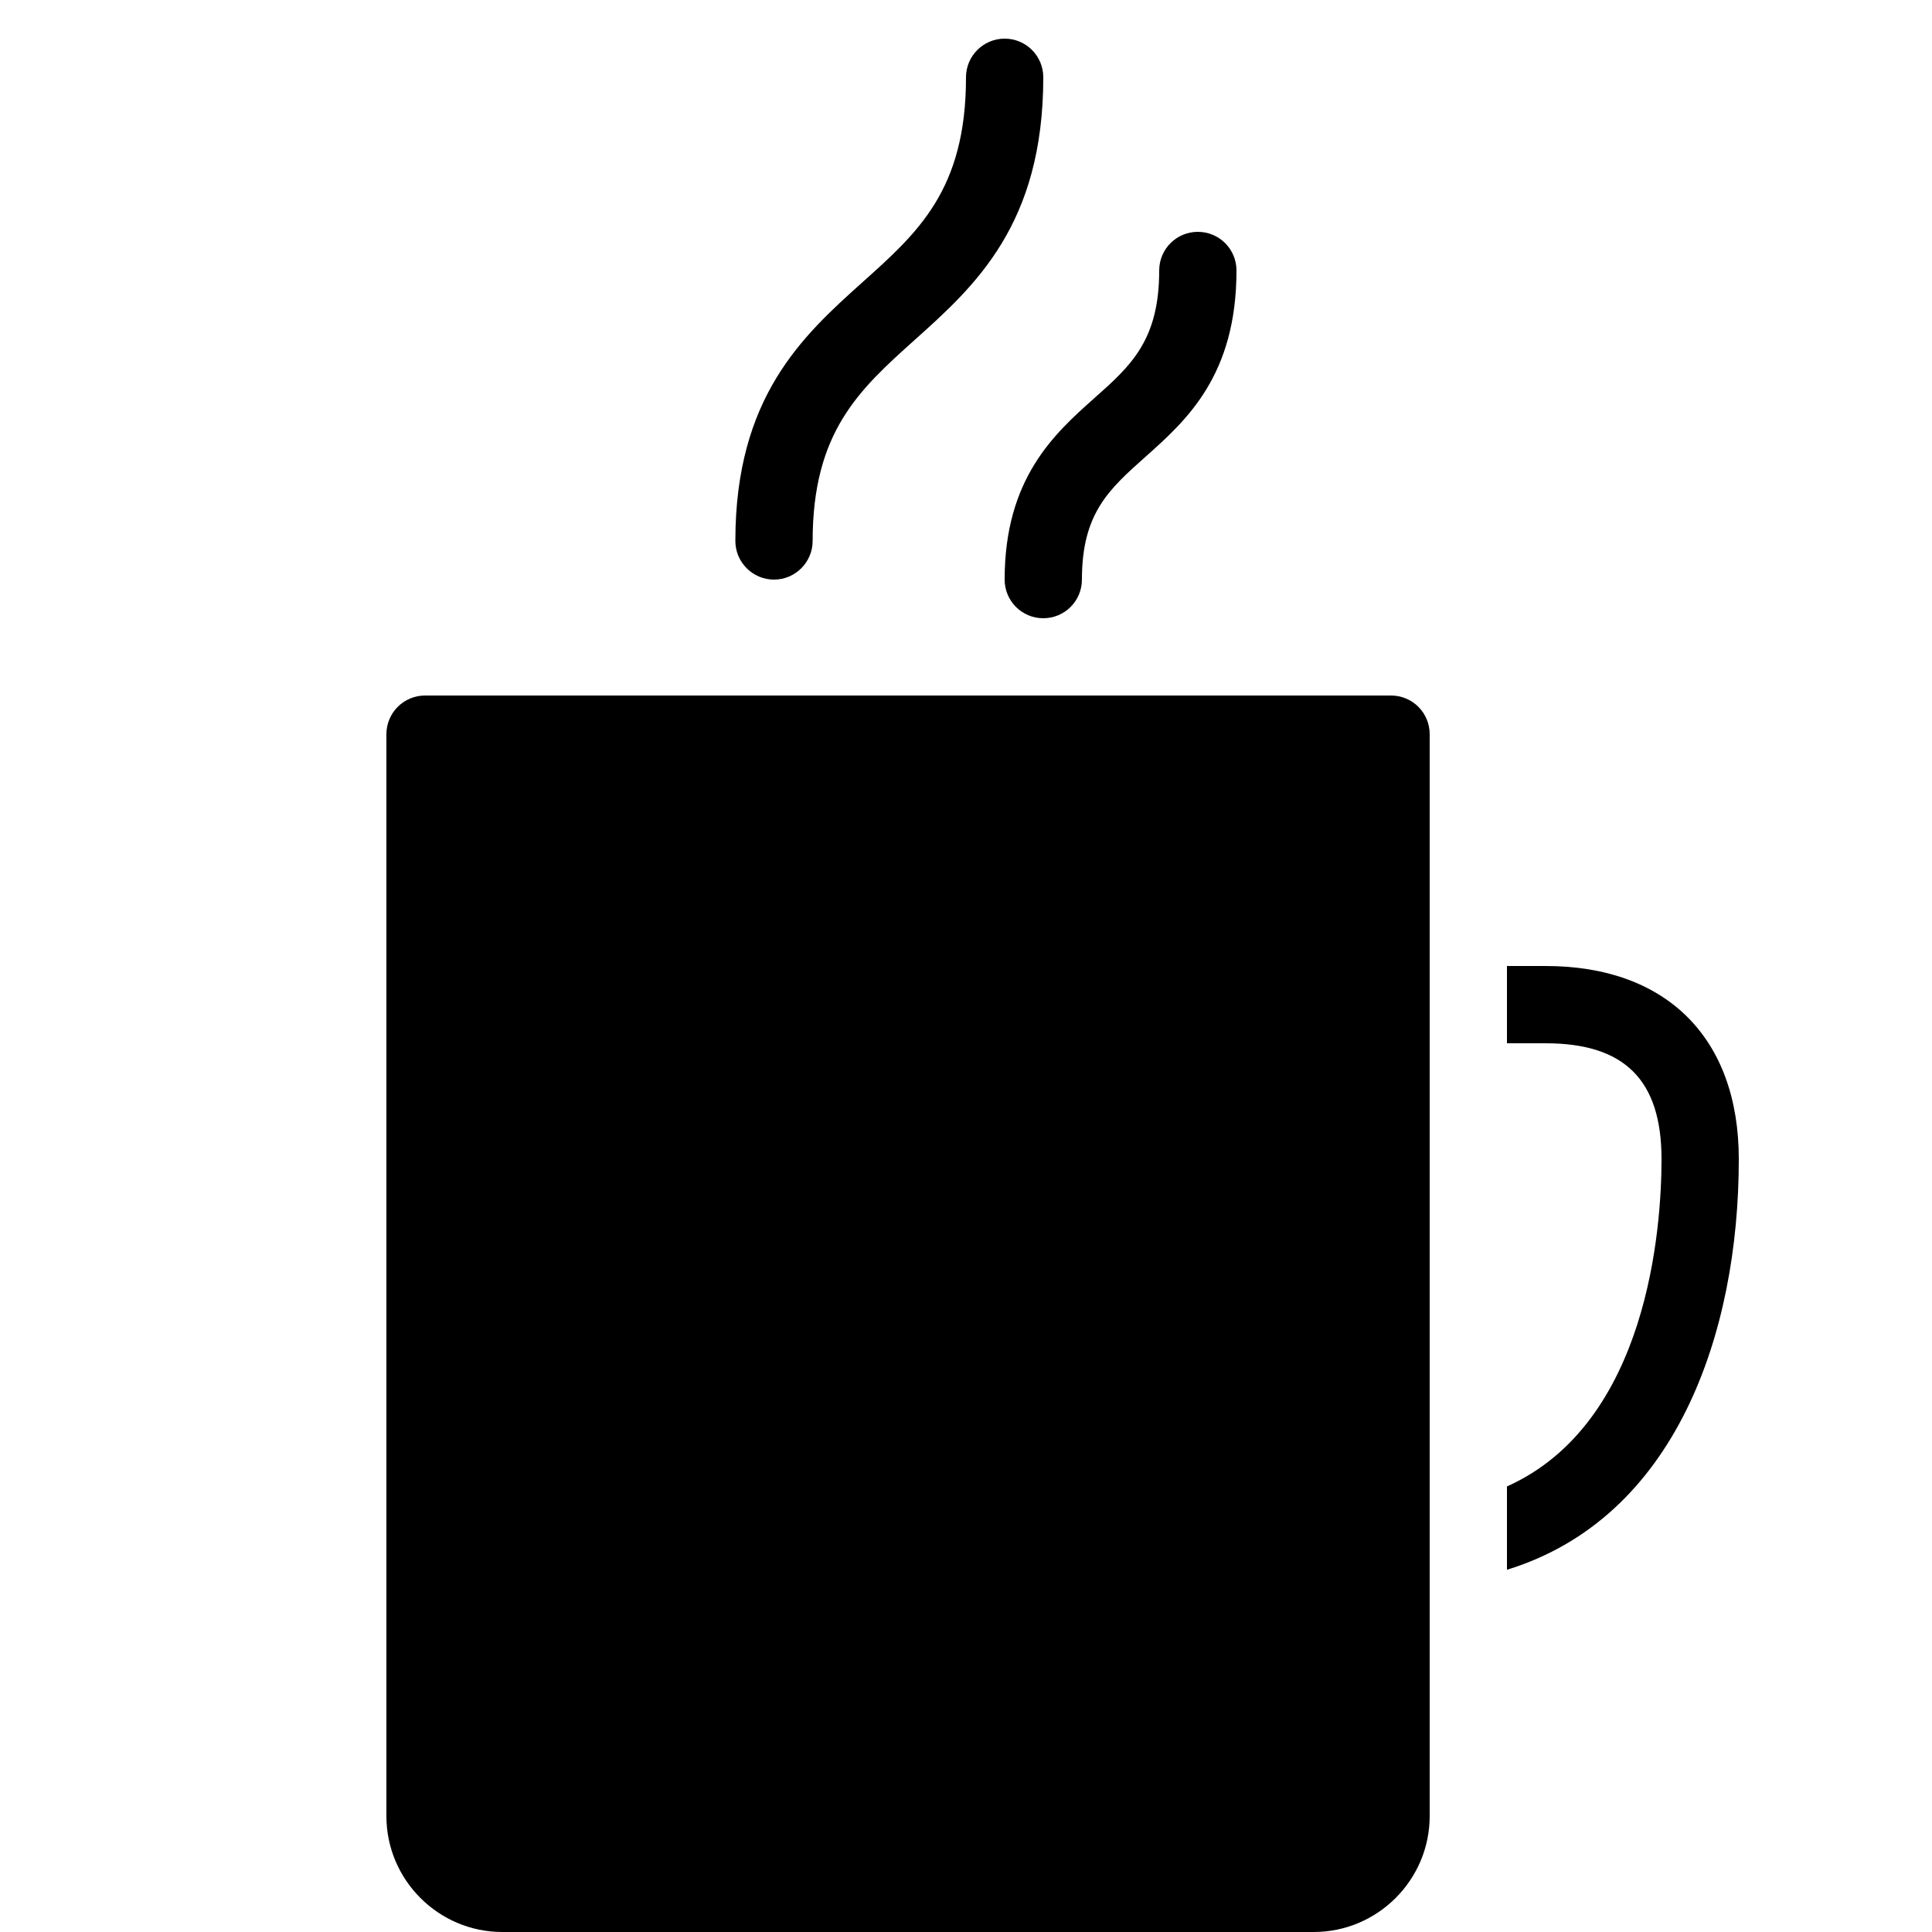 <?xml version="1.0" encoding="UTF-8" standalone="yes"?>
<svg xmlns="http://www.w3.org/2000/svg" viewBox="0 0 50 50" width="50" height="50">
  <path d="M 26 1 C 25.449 1 25 1.449 25 2 C 25 4.922 23.75 6.023 22.312 7.312 C 20.766 8.699 19.031 10.281 19.031 14 C 19.031 14.551 19.48 15 20.031 15 C 20.582 15 21.031 14.551 21.031 14 C 21.031 11.176 22.242 10.082 23.656 8.812 C 25.227 7.406 27 5.816 27 2 C 27 1.449 26.555 1 26 1 Z M 31 6 C 30.445 6 30 6.449 30 7 C 30 8.816 29.258 9.473 28.312 10.312 C 27.281 11.23 26 12.387 26 15 C 26 15.551 26.445 16 27 16 C 27.555 16 28 15.551 28 15 C 28 13.281 28.699 12.664 29.656 11.812 C 30.707 10.875 32 9.715 32 7 C 32 6.449 31.555 6 31 6 Z M 11 18 C 10.449 18 10 18.449 10 19 L 10 47 C 10 48.652 11.348 50 13 50 L 34 50 C 35.652 50 37 48.652 37 47 L 37 19 C 37 18.449 36.555 18 36 18 Z M 39 25 L 39 27 L 40 27 C 42.047 27 43 27.953 43 30 C 43 31.762 42.656 36.832 39 38.469 L 39 40.625 C 43.363 39.285 45 34.516 45 30 C 45 26.867 43.133 25 40 25 Z"/>
</svg>
